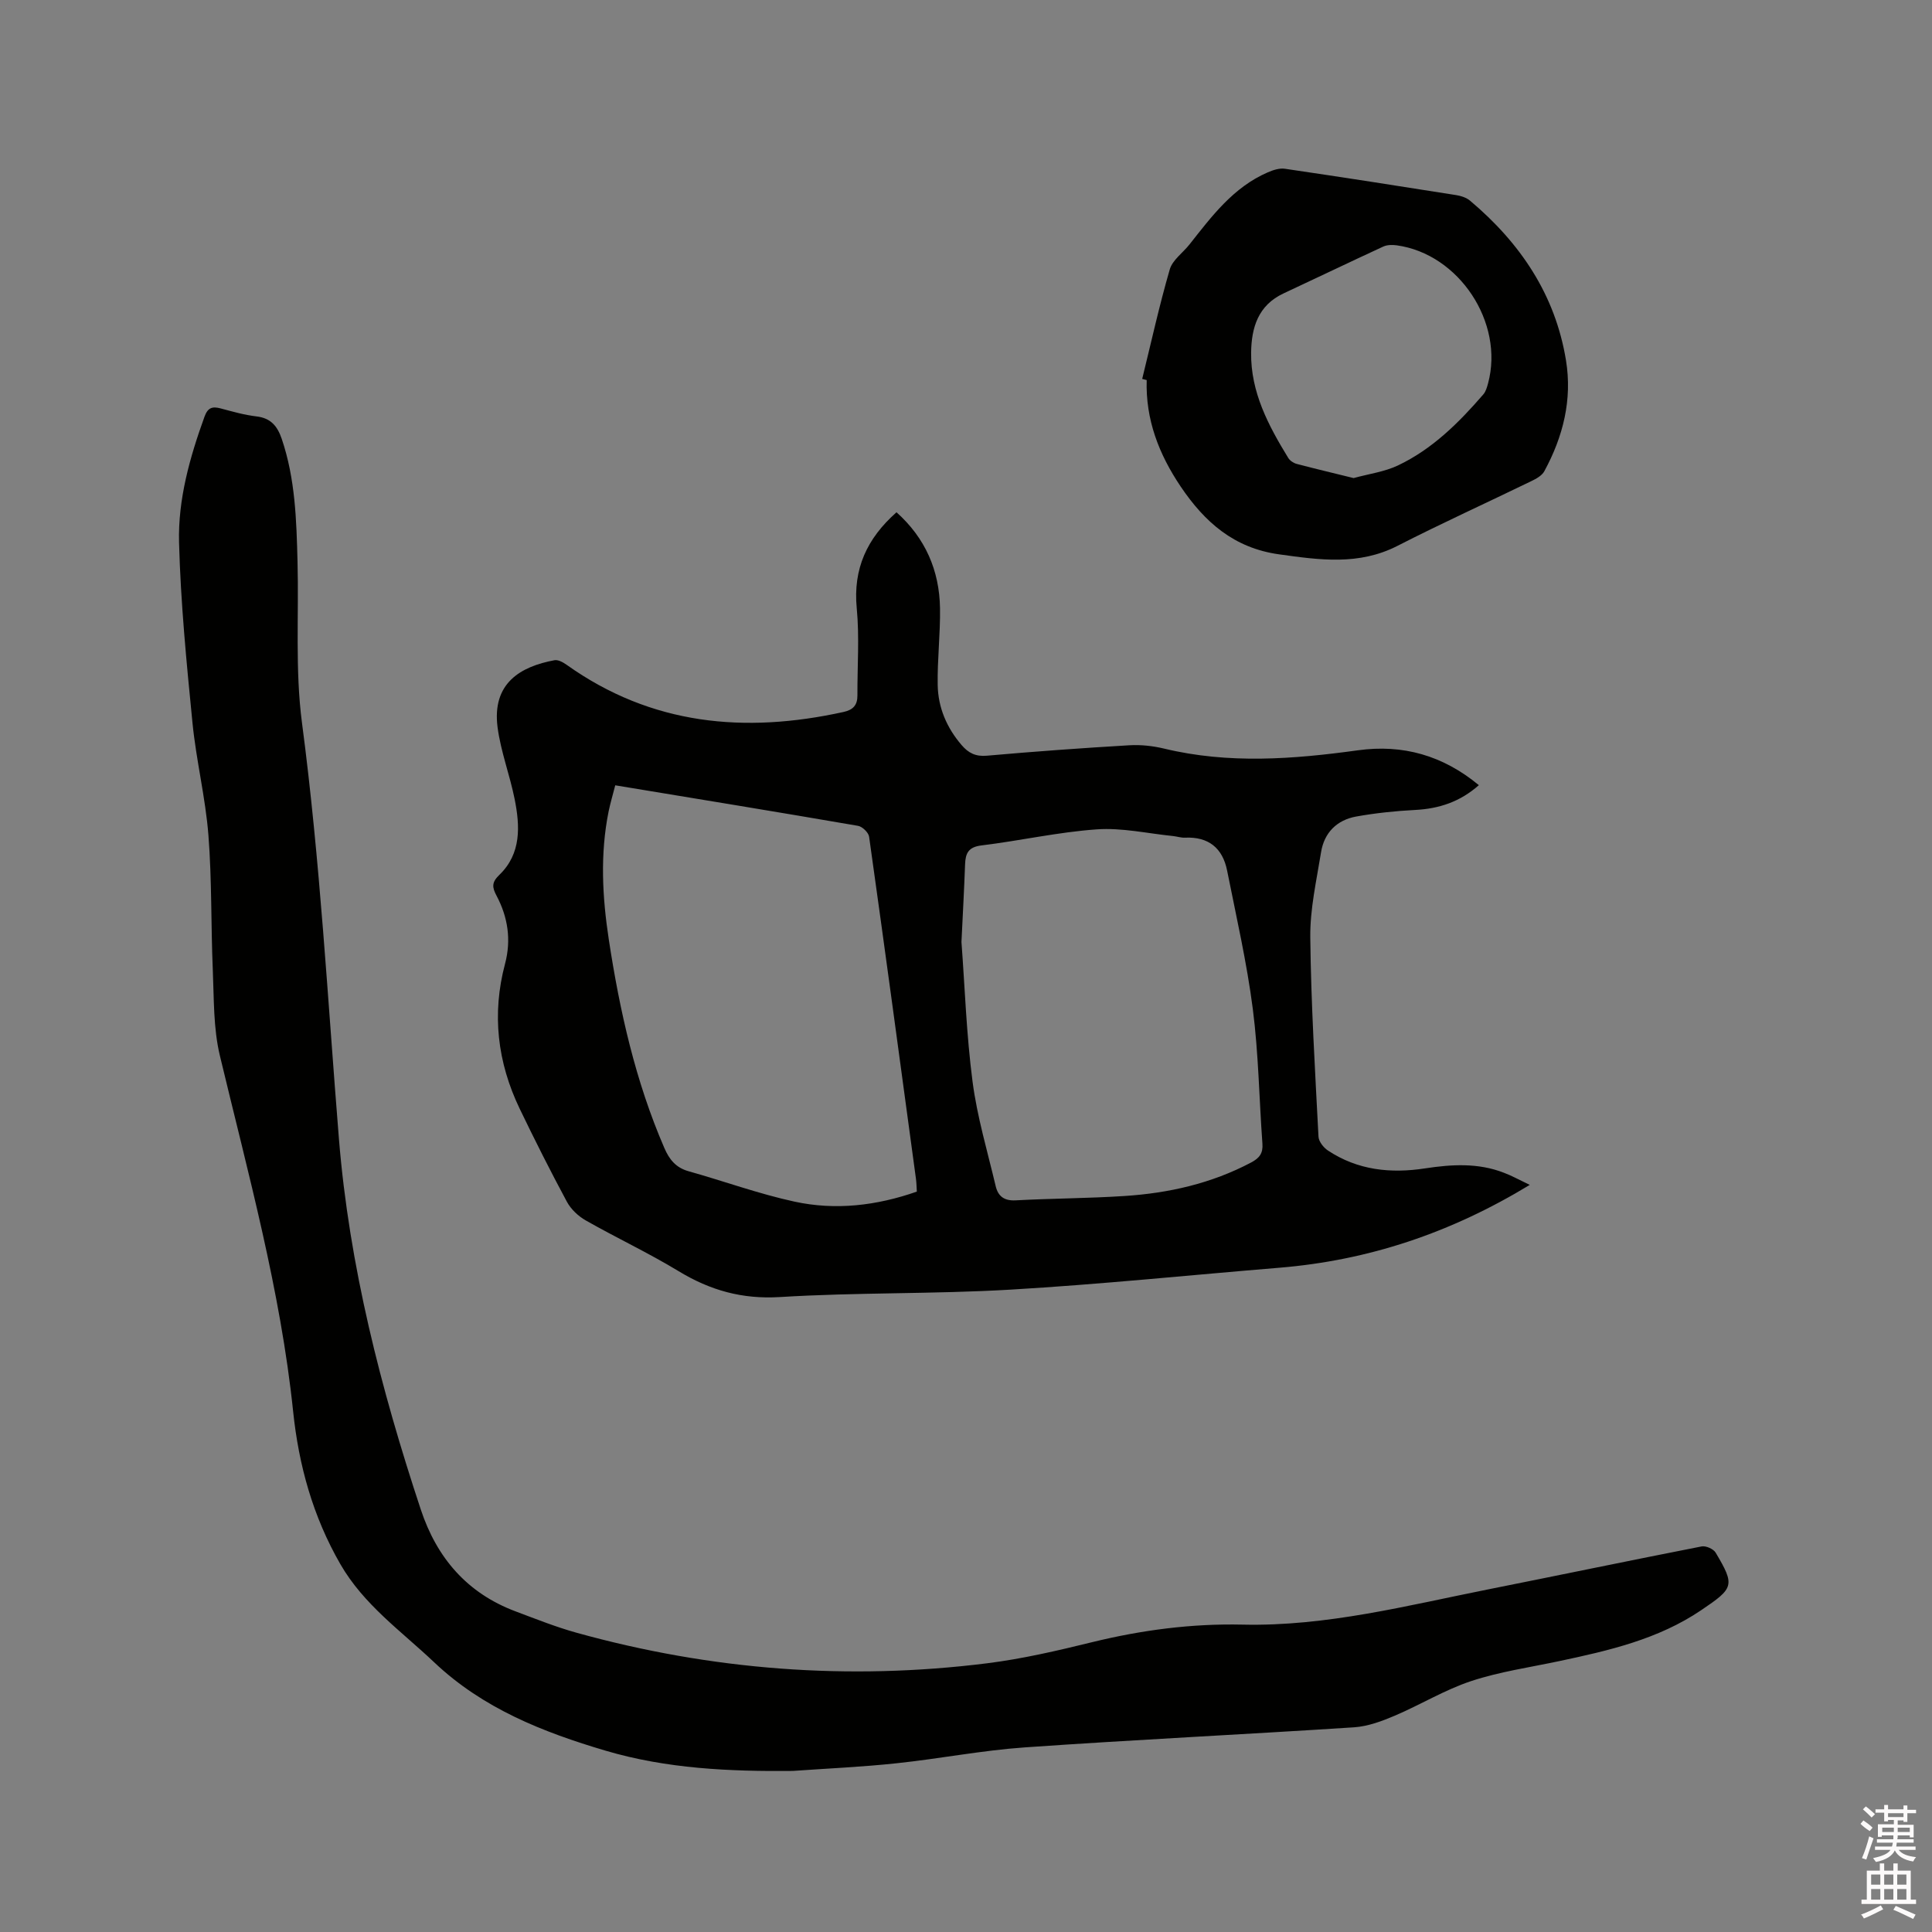 <svg enable-background="new 0 0 400 400" viewBox="0 0 400 400" xmlns="http://www.w3.org/2000/svg"><rect x="0" y="0" width="400" height="400" fill="#808080" stroke="none"/><path d="m385.2 377.6.6-.7c.6.4 1.3.9 1.9 1.5l-.6.7c-.8-.5-1.4-1-1.9-1.5zm.3 7.1c.6-1.4 1.1-2.9 1.5-4.5.3.1.6.3.9.4-.5 1.4-1 2.9-1.5 4.4zm.2-10.1.6-.6c.7.5 1.3 1.1 1.9 1.6l-.7.7c-.6-.6-1.2-1.2-1.8-1.7zm8.4-.8h.8v.9h1.8v.7h-1.8v1.8h-.8v-.3h-1.2v.9h3.3v2.6h-.8v-.4h-2.5c0 .3 0 .6-.1.8h3.4v.7h-3.5c0 .3-.1.6-.1.8h4v.7h-3.5c.7.9 1.9 1.3 3.6 1.5-.2.2-.4.5-.6.9-1.9-.3-3.2-1.1-3.8-2.3-.5 1.1-1.8 2-3.9 2.4-.2-.3-.4-.5-.6-.8 1.9-.4 3.1-.9 3.6-1.7h-3.2v-.7h3.5c.1-.2.1-.5.2-.8h-3.3v-.7h3.4c0-.2 0-.5 0-.8h-2.4v.3h-.8v-2.6h3.3v-.9h-1.2v.3h-.8v-1.8h-1.8v-.7h1.8v-.9h.8v.9h3.2zm-4.4 5.5h2.4c0-.3 0-.6 0-.9h-2.4zm1.2-3.1h3.2v-.8h-3.2zm4.4 2.2h-2.4v.9h2.5v-.9z" fill="#fcfafa"/><path d="m389.2 385.8h.9v1.5h1.9v-1.5h.9v1.5h2.7v6h1.1v.9h-11.3v-.9h1.1v-6h2.7zm.2 8.7.5.8c-1.2.6-2.5 1.3-4 1.9-.2-.3-.3-.6-.6-.8 1.6-.6 3-1.3 4.1-1.9zm-2-4.3h1.9v-2.1h-1.9zm0 3.1h1.9v-2.2h-1.9zm2.7-3.1h1.9v-2.1h-1.9zm0 3.1h1.9v-2.2h-1.9zm2.4 1.3c1.4.6 2.7 1.2 4.1 1.8l-.5.9c-1.5-.7-2.8-1.4-4.1-1.9zm2.2-6.5h-1.9v2.1h1.9zm-1.9 5.2h1.9v-2.2h-1.9z" fill="#fcfafa"/><g fill="#010100"><path d="m316.72 245.32c-16.43 9.98-33.44 15.63-51.83 17.15-18.59 1.53-37.15 3.45-55.76 4.54-15.86.93-31.8.55-47.65 1.53-7.83.48-14.44-1.39-20.97-5.35-6.24-3.79-12.88-6.9-19.23-10.51-1.55-.88-3.07-2.31-3.91-3.87-3.41-6.34-6.65-12.77-9.77-19.25-4.62-9.61-5.8-19.63-3.04-30 1.32-4.97.6-9.68-1.77-14.14-.9-1.7-1.03-2.72.58-4.27 4.6-4.42 4.3-10.13 3.17-15.76-1-4.97-2.86-9.79-3.52-14.79-1.2-9.18 4.77-12.61 11.79-13.91.76-.14 1.8.45 2.52.96 17.54 12.49 36.87 14.25 57.3 9.76 2.02-.44 2.9-1.44 2.89-3.43-.03-6.02.43-12.09-.14-18.05-.79-8.17 2.12-14.46 8.23-19.87 5.97 5.34 8.89 12.04 9.01 19.89.08 5.29-.57 10.58-.48 15.87.08 4.67 1.87 8.86 4.96 12.45 1.4 1.63 2.89 2.4 5.22 2.19 9.82-.87 19.65-1.58 29.49-2.16 2.39-.14 4.88.13 7.21.69 13.36 3.22 26.73 2.2 40.13.35 9.28-1.28 17.57 1.05 25.03 7.22-3.89 3.45-8.23 4.87-13.15 5.13-4.09.21-8.2.64-12.23 1.36-4.01.72-6.64 3.34-7.29 7.4-.94 5.83-2.29 11.72-2.23 17.58.15 13.78.99 27.55 1.7 41.31.05 1 1.04 2.25 1.94 2.85 6.15 4.09 12.99 4.81 20.13 3.71 5.5-.84 10.98-1.17 16.3.9 1.64.61 3.19 1.48 5.37 2.52zm-189.34-82.73c-.5 1.95-1.01 3.66-1.37 5.39-1.79 8.85-1.31 17.74.04 26.57 2.26 14.79 5.52 29.33 11.5 43.14 1.02 2.36 2.37 4.06 5 4.8 7.32 2.05 14.51 4.68 21.92 6.29 8.5 1.85 17.01.85 25.35-2.07-.06-.98-.07-1.82-.18-2.64-3.2-23.62-6.38-47.23-9.7-70.83-.12-.87-1.4-2.11-2.3-2.26-16.58-2.86-33.19-5.57-50.26-8.39zm71.68 32.44c.7 9.29 1.02 19.17 2.3 28.93.95 7.29 3.09 14.44 4.79 21.63.49 2.06 1.74 3.06 4.13 2.93 7.51-.41 15.03-.41 22.53-.9 9.16-.59 17.99-2.59 26.21-6.93 1.74-.92 2.5-1.92 2.35-3.91-.68-9.3-.8-18.66-1.99-27.89-1.24-9.62-3.42-19.12-5.32-28.65-.93-4.65-3.84-7.04-8.72-6.81-.83.04-1.67-.26-2.51-.34-5.25-.53-10.55-1.75-15.75-1.38-8 .56-15.91 2.36-23.9 3.33-2.68.33-3.28 1.61-3.37 3.88-.19 5.17-.47 10.36-.75 16.11z"/><path d="m164.14 366.65c-13.1.13-26.11-.45-38.76-4.19-12.97-3.84-25.39-8.73-35.49-18.3-6.81-6.46-14.56-11.88-19.43-20.33-5.68-9.87-8.61-20.46-9.77-31.61-2.61-25.07-9.33-49.27-15.17-73.67-1.36-5.68-1.21-11.76-1.46-17.67-.4-9.32-.18-18.68-.91-27.97-.61-7.79-2.53-15.47-3.3-23.26-1.23-12.43-2.45-24.89-2.78-37.35-.23-8.91 2.22-17.6 5.27-26.03.68-1.87 1.6-2.17 3.31-1.72 2.46.65 4.92 1.37 7.43 1.66 2.98.34 4.35 2.01 5.25 4.65 2.81 8.27 3.05 16.85 3.27 25.43.29 11.13-.52 22.39.92 33.35 3.78 28.62 5.32 57.4 7.65 86.13 2.14 26.31 8.67 51.76 16.95 76.76 3.31 10 9.59 17.33 19.63 21.09 4.16 1.56 8.31 3.22 12.58 4.41 27.9 7.75 56.27 9.93 85 6.34 7.34-.92 14.6-2.61 21.8-4.38 10.25-2.51 20.61-3.87 31.14-3.63 17.35.39 34.01-3.94 50.81-7.29 14.75-2.94 29.47-6.01 44.23-8.9.87-.17 2.44.52 2.89 1.28 4.07 6.84 3.78 7.34-2.97 11.91-8.92 6.04-19.11 8.37-29.38 10.55-6.11 1.3-12.36 2.19-18.26 4.14-5.47 1.81-10.51 4.91-15.85 7.18-2.66 1.13-5.54 2.2-8.39 2.39-22.73 1.48-45.49 2.57-68.21 4.16-8.86.62-17.63 2.35-26.47 3.28-7.14.77-14.35 1.08-21.53 1.59z"/><path d="m236.48 78.45c1.86-7.57 3.54-15.2 5.71-22.68.57-1.95 2.72-3.43 4.09-5.17 4.6-5.83 9.07-11.83 16.18-14.91 1.1-.48 2.43-.92 3.57-.75 11.84 1.74 23.67 3.58 35.49 5.46.99.16 2.09.52 2.84 1.15 10.39 8.75 17.64 19.45 19.86 33.05 1.33 8.14-.59 15.8-4.49 22.97-.49.9-1.66 1.55-2.66 2.03-9.24 4.49-18.59 8.73-27.73 13.41-8.02 4.1-16.13 2.93-24.52 1.76-9.35-1.3-15.41-6.67-20.39-14.06-4.5-6.69-7.27-13.85-7.02-22.02-.3-.09-.61-.16-.93-.24zm43.77 20.53c3.16-.87 6.38-1.29 9.17-2.61 7.11-3.37 12.61-8.84 17.69-14.72.52-.6.76-1.49.98-2.29 3.38-12.57-6.02-26.79-18.92-28.57-.9-.12-1.98-.11-2.78.26-6.9 3.18-13.74 6.48-20.63 9.69-5.28 2.46-6.66 7.07-6.73 12.27-.1 8.18 3.58 15.1 7.7 21.82.35.56 1.1 1.05 1.75 1.22 3.87 1.02 7.76 1.94 11.77 2.93z"/></g></svg>